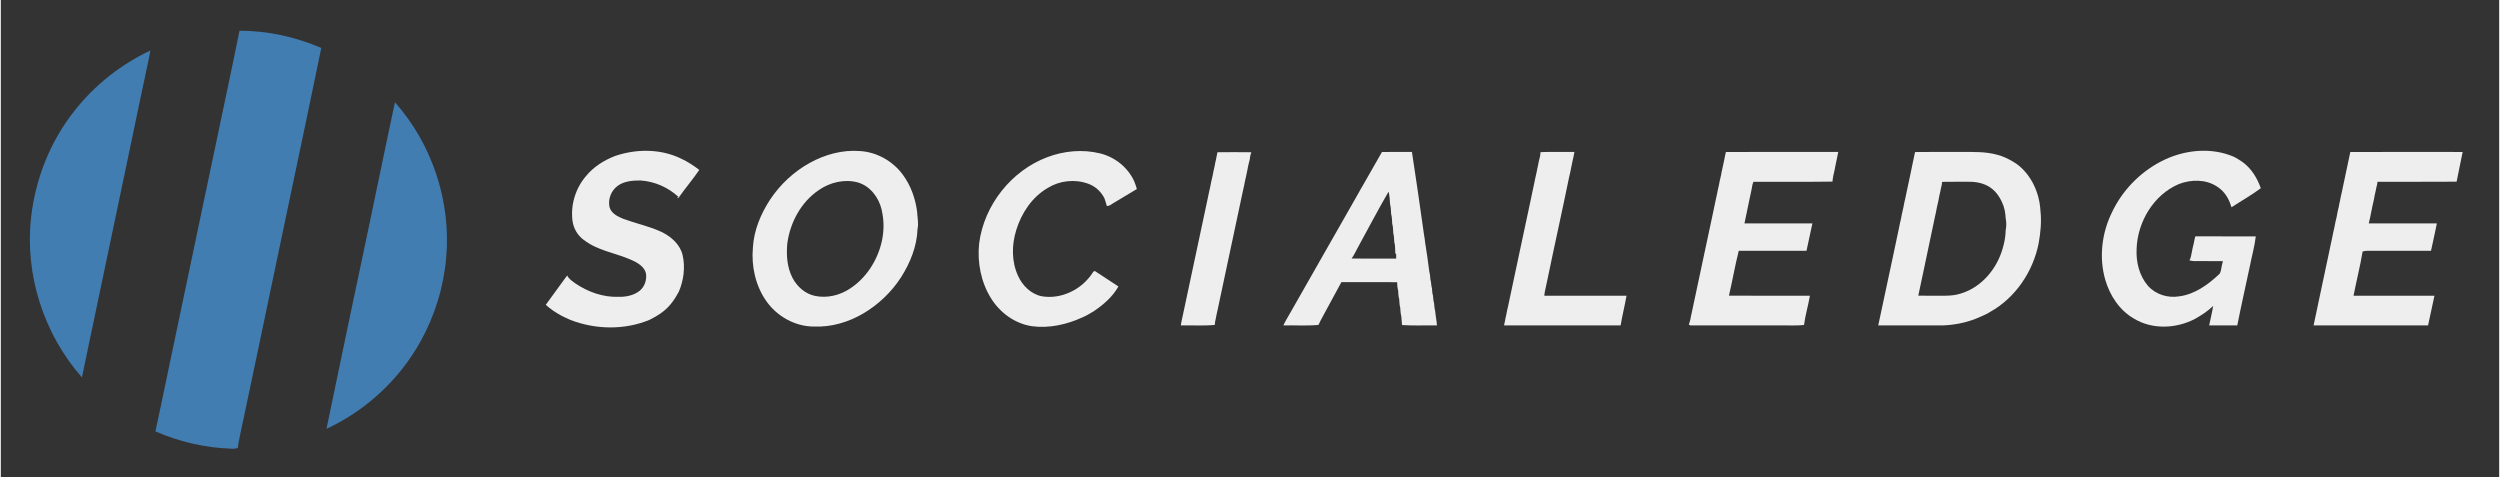 <svg xmlns="http://www.w3.org/2000/svg" width="3040px" height="580px" viewBox="0 0 2289 437" version="1.1"  xmlns:xlink="http://www.w3.org/1999/xlink"><rect x="0" y="0" width="2289" height="437" fill="#333333" stroke="none"/><rect id="svgEditorBackground" x="0" y="0" width="2289" height="437" style="fill: none; stroke: none;"/>
<path fill="#417db1" d=" M 218.66 28.22 C 244.39 28.03 270.01 33.82 293.62 43.92 C 283.96 90.71 274.18 137.49 264.27 184.23 C 254.92 228.06 246.00 271.97 236.68 315.80 C 231.23 341.54 225.75 367.29 220.39 393.05 C 219.32 398.84 217.74 404.55 217.12 410.42 C 215.12 411.01 213.05 411.31 210.98 411.04 C 187.14 410.31 163.49 404.76 141.65 395.23 C 148.63 363.19 155.01 331.02 161.91 298.96 C 177.50 225.50 192.65 151.95 208.27 78.50 C 211.70 61.73 215.41 45.02 218.66 28.22 Z"/>
<path fill="#417db1" d=" M 67.53 101.50 C 85.92 77.99 109.97 59.02 136.97 46.31 C 136.57 49.29 135.97 52.25 135.31 55.18 C 123.09 112.40 111.43 169.72 99.23 226.94 C 90.77 266.51 82.73 306.16 74.32 345.74 C 39.31 306.09 21.75 251.48 27.79 198.87 C 31.76 163.61 45.41 129.32 67.53 101.50 Z"/>
<path fill="#417db1" d=" M 361.12 93.72 C 395.25 132.11 412.70 184.92 408.03 236.09 C 405.80 262.89 397.65 289.11 384.65 312.63 C 365.29 347.54 334.63 376.14 298.38 392.87 C 311.32 330.67 324.28 268.48 337.49 206.34 C 345.43 168.81 353.02 131.21 361.12 93.72 Z"/>
<path fill="#EEEEEE" d=" M 562.84 142.89 C 582.26 136.27 604.45 136.22 623.12 145.25 C 629.11 148.05 634.71 151.62 639.92 155.68 C 633.86 164.56 626.84 172.76 620.67 181.57 C 620.40 181.44 619.86 181.20 619.59 181.08 L 620.96 180.48 C 611.48 171.69 598.96 166.16 586.05 165.35 C 578.93 165.34 571.26 165.87 565.29 170.18 C 559.15 174.51 556.04 182.68 557.75 189.98 C 559.45 195.66 565.29 198.41 570.35 200.51 C 581.49 204.64 593.22 207.07 604.11 211.94 C 604.61 212.17 605.61 212.64 606.12 212.87 C 614.67 217.21 622.51 224.29 624.73 233.98 C 627.17 245.02 625.63 256.84 621.21 267.20 C 617.62 273.94 613.21 280.44 607.12 285.16 C 603.18 288.37 598.70 290.81 594.19 293.10 C 571.28 302.53 544.87 302.01 521.88 293.12 C 519.13 291.95 516.46 290.62 513.78 289.32 C 508.61 286.49 503.64 283.26 499.29 279.27 C 505.60 270.89 511.50 262.22 517.81 253.85 C 518.08 253.48 518.63 252.75 518.91 252.38 C 520.40 255.66 523.63 257.57 526.40 259.66 C 537.96 267.50 551.89 272.50 565.97 271.93 C 572.78 272.14 579.97 270.67 585.41 266.35 C 589.88 262.63 591.93 256.45 591.13 250.75 C 590.11 245.62 585.60 242.15 581.24 239.82 C 569.64 233.88 556.59 231.64 544.78 226.18 C 541.00 224.46 537.44 222.29 534.11 219.82 C 528.46 215.70 524.70 209.29 523.79 202.37 C 521.88 187.74 526.55 172.50 536.15 161.33 C 543.09 152.80 552.66 146.82 562.84 142.89 Z"/>
<path fill="#EEEEEE" d=" M 741.11 149.27 C 755.04 141.57 771.07 137.11 787.06 138.39 C 802.48 139.27 817.15 147.51 826.30 159.90 C 833.65 169.78 837.93 181.74 839.50 193.90 C 839.78 199.24 841.02 204.62 839.88 209.94 C 839.34 225.62 833.27 240.64 824.97 253.76 C 816.20 267.48 804.12 278.98 790.11 287.25 C 776.51 295.20 760.84 299.86 745.01 299.18 C 727.68 299.20 711.00 289.78 701.19 275.65 C 691.43 261.66 687.56 243.94 689.04 227.08 C 689.87 211.19 696.22 196.03 704.85 182.83 C 714.06 169.00 726.54 157.30 741.11 149.27 Z M 749.25 174.28 C 759.48 167.10 772.84 163.84 785.06 167.10 C 796.46 170.35 804.39 180.88 807.03 192.10 C 807.37 193.76 807.63 195.43 807.95 197.10 C 809.30 205.30 808.87 213.81 806.98 221.90 C 802.96 238.89 792.86 254.65 778.17 264.30 C 768.82 270.60 756.93 273.47 745.83 271.07 C 736.83 269.17 729.41 262.50 725.28 254.45 C 720.29 244.82 719.62 233.63 720.58 223.01 C 723.14 203.89 733.12 185.25 749.25 174.28 Z" fill-rule="evenodd"/>
<path fill="#EEEEEE" d=" M 958.89 143.95 C 974.16 138.19 991.22 136.62 1007.13 140.54 C 1020.63 143.81 1032.53 153.29 1038.36 165.95 C 1038.85 167.34 1039.38 168.72 1039.91 170.11 C 1040.14 170.88 1040.60 172.43 1040.83 173.20 C 1033.79 177.32 1026.87 181.66 1019.83 185.78 C 1017.73 186.86 1015.83 189.02 1013.31 188.67 C 1012.53 186.13 1011.94 183.52 1010.86 181.09 C 1007.65 175.14 1002.33 170.35 995.89 168.20 C 983.89 163.92 969.98 165.50 959.17 172.20 C 944.91 180.49 935.20 195.05 930.40 210.59 C 926.09 224.25 925.93 239.63 932.00 252.79 C 936.04 261.67 943.75 269.35 953.53 271.40 C 971.55 274.59 990.44 265.19 1000.25 250.03 C 1000.75 249.08 1001.72 247.78 1002.93 248.66 C 1009.91 253.26 1016.94 257.82 1023.92 262.45 C 1018.63 272.01 1010.12 279.20 1001.21 285.25 C 999.51 286.22 997.83 287.20 996.15 288.18 C 995.66 288.45 994.69 288.99 994.20 289.27 C 993.15 289.74 992.12 290.22 991.10 290.72 C 976.78 297.29 960.69 300.95 944.93 298.90 C 929.38 296.68 915.56 286.65 907.34 273.45 C 897.95 258.51 894.48 240.29 896.36 222.85 C 900.92 187.87 925.84 156.35 958.89 143.95 Z"/>
<path fill="#EEEEEE" d=" M 1114.68 139.48 C 1125.02 139.37 1135.37 139.36 1145.71 139.49 C 1145.46 140.33 1144.95 142.03 1144.70 142.88 C 1144.54 143.95 1144.40 145.03 1144.26 146.10 C 1143.70 148.03 1143.36 150.00 1142.85 151.93 C 1142.00 156.63 1141.00 161.30 1139.91 165.94 C 1139.38 168.99 1138.70 172.00 1137.99 175.01 C 1131.83 204.74 1125.21 234.36 1119.03 264.09 C 1117.96 268.73 1116.96 273.38 1116.06 278.06 C 1115.64 279.69 1115.34 281.34 1115.04 282.99 C 1114.30 285.99 1113.66 289.01 1113.11 292.05 C 1112.56 293.88 1112.38 295.78 1112.23 297.68 C 1101.92 298.69 1091.50 297.89 1081.15 298.13 C 1081.38 296.42 1081.64 294.72 1082.06 293.05 C 1083.01 288.38 1083.97 283.72 1085.04 279.09 C 1091.88 246.35 1099.12 213.69 1105.96 180.94 C 1106.35 179.31 1106.63 177.66 1106.97 176.02 C 1107.68 173.01 1108.36 169.99 1108.88 166.94 C 1109.37 165.01 1109.73 163.04 1110.22 161.11 C 1110.74 158.06 1111.42 155.04 1112.14 152.03 C 1112.41 150.38 1112.69 148.72 1113.14 147.10 C 1113.58 144.55 1114.20 142.03 1114.68 139.48 Z"/>
<path fill="#EEEEEE" d=" M 1265.42 139.24 C 1274.57 139.15 1283.72 139.22 1292.87 139.20 C 1296.72 164.46 1300.42 189.75 1303.93 215.06 C 1304.47 217.35 1304.62 219.70 1304.92 222.03 C 1306.38 231.02 1307.70 240.05 1308.81 249.09 C 1309.51 251.35 1309.52 253.73 1309.79 256.07 C 1310.61 258.64 1310.36 261.40 1311.18 263.98 C 1311.40 266.31 1311.44 268.70 1312.17 270.96 C 1312.40 273.29 1312.46 275.67 1313.18 277.92 C 1313.37 280.26 1313.49 282.63 1314.15 284.91 C 1314.50 289.34 1315.49 293.69 1315.79 298.14 C 1305.13 297.95 1294.44 298.54 1283.80 297.81 C 1283.56 295.17 1283.35 292.53 1283.14 289.90 C 1282.43 287.30 1282.36 284.59 1282.14 281.93 C 1281.42 279.32 1281.39 276.59 1281.18 273.92 C 1280.39 271.33 1280.41 268.60 1280.20 265.93 C 1279.46 263.53 1279.41 261.01 1279.31 258.53 C 1262.29 258.41 1245.27 258.54 1228.25 258.46 C 1222.74 268.59 1217.22 278.73 1211.75 288.88 C 1210.19 291.80 1208.57 294.69 1207.21 297.70 C 1196.55 298.67 1185.78 297.91 1175.08 298.11 C 1175.87 296.33 1176.78 294.62 1177.76 292.93 C 1178.90 290.97 1180.02 288.99 1181.15 287.02 C 1190.25 270.85 1199.63 254.84 1208.71 238.66 C 1220.14 218.44 1231.79 198.34 1243.22 178.12 C 1244.06 176.65 1244.85 175.15 1245.68 173.67 C 1246.18 172.82 1246.68 171.97 1247.19 171.12 C 1253.19 160.45 1259.31 149.85 1265.42 139.24 Z M 1243.79 225.87 C 1253.01 209.10 1261.83 192.09 1271.47 175.57 C 1272.42 179.33 1272.62 183.21 1272.83 187.07 C 1273.70 189.99 1273.56 193.06 1273.81 196.07 C 1274.73 198.97 1274.52 202.06 1274.81 205.06 C 1275.75 207.96 1275.48 211.05 1275.80 214.05 C 1276.94 217.23 1276.10 220.74 1277.21 223.94 C 1277.50 226.74 1277.58 229.57 1277.61 232.39 C 1277.81 232.41 1278.22 232.46 1278.42 232.49 C 1278.40 233.97 1278.40 235.46 1278.42 236.95 C 1264.81 236.88 1251.20 237.05 1237.60 236.86 C 1240.05 233.43 1241.71 229.53 1243.79 225.87 Z" fill-rule="evenodd"/>
<path fill="#EEEEEE" d=" M 1410.69 139.38 C 1421.02 138.99 1431.37 139.28 1441.72 139.22 C 1441.23 142.17 1440.62 145.09 1439.92 147.98 C 1439.58 149.62 1439.31 151.27 1438.90 152.89 C 1438.34 155.94 1437.69 158.97 1436.94 161.98 C 1430.52 193.38 1423.50 224.66 1417.03 256.05 C 1416.30 259.05 1415.67 262.08 1415.08 265.12 C 1414.58 267.02 1414.33 268.97 1414.13 270.93 C 1439.24 270.95 1464.35 270.92 1489.47 270.94 C 1487.88 280.05 1485.57 289.01 1484.07 298.13 C 1448.46 298.14 1412.85 298.16 1377.25 298.12 C 1377.48 296.75 1377.78 295.39 1378.13 294.04 C 1378.40 292.39 1378.70 290.74 1379.15 289.12 C 1379.68 286.07 1380.34 283.05 1381.08 280.05 C 1381.36 278.41 1381.67 276.77 1382.09 275.16 C 1382.65 272.11 1383.30 269.07 1384.03 266.06 C 1389.90 237.97 1396.06 209.94 1401.97 181.86 C 1402.33 180.23 1402.65 178.59 1402.99 176.95 C 1403.68 173.94 1404.34 170.92 1404.91 167.89 C 1405.31 166.27 1405.61 164.62 1405.93 162.98 C 1406.65 159.97 1407.31 156.94 1407.86 153.89 C 1408.30 152.27 1408.55 150.61 1408.87 148.96 C 1409.36 147.01 1409.71 145.02 1410.29 143.09 C 1410.41 141.85 1410.54 140.61 1410.69 139.38 Z"/>
<path fill="#EEEEEE" d=" M 1580.53 139.26 C 1614.83 139.13 1649.14 139.22 1683.44 139.21 C 1682.95 141.51 1682.46 143.81 1682.05 146.12 C 1681.65 147.75 1681.33 149.40 1681.02 151.05 C 1680.63 152.70 1680.33 154.36 1680.05 156.02 C 1679.20 159.43 1678.43 162.87 1678.16 166.38 C 1654.03 166.75 1629.88 166.43 1605.74 166.55 C 1605.52 167.16 1605.10 168.37 1604.88 168.98 C 1604.59 170.65 1604.35 172.32 1603.97 173.96 C 1603.60 175.59 1603.31 177.23 1602.91 178.84 C 1601.20 187.47 1599.29 196.05 1597.52 204.67 C 1618.27 204.71 1639.01 204.65 1659.76 204.70 C 1657.96 213.07 1656.22 221.45 1654.35 229.81 C 1633.66 229.77 1612.98 229.86 1592.30 229.76 C 1588.86 243.37 1586.51 257.24 1583.30 270.91 C 1608.03 270.98 1632.76 270.91 1657.49 270.94 C 1655.94 279.92 1653.29 288.69 1652.09 297.72 C 1643.78 298.65 1635.37 297.90 1627.03 298.14 C 1600.67 298.14 1574.30 298.14 1547.94 298.14 C 1547.60 297.95 1546.90 297.57 1546.56 297.38 C 1547.16 295.64 1547.64 293.86 1548.09 292.07 C 1548.34 290.42 1548.66 288.79 1549.08 287.18 C 1554.95 259.09 1561.13 231.06 1567.02 202.97 C 1567.71 199.95 1568.36 196.92 1568.95 193.88 C 1569.34 192.25 1569.63 190.61 1569.97 188.98 C 1570.68 185.97 1571.34 182.94 1571.89 179.90 C 1572.32 178.28 1572.58 176.62 1572.91 174.97 C 1573.63 171.97 1574.31 168.95 1574.83 165.90 C 1575.33 163.96 1575.67 161.99 1576.17 160.05 C 1576.42 158.39 1576.71 156.73 1577.15 155.11 C 1577.39 153.71 1577.68 152.32 1578.04 150.94 C 1578.35 149.31 1578.66 147.66 1579.08 146.04 C 1579.46 143.76 1579.97 141.50 1580.53 139.26 Z"/>
<path fill="#EEEEEE" d=" M 1753.81 139.30 C 1767.85 139.08 1781.91 139.26 1795.97 139.20 C 1807.03 139.25 1818.34 138.77 1829.11 141.80 C 1835.51 143.42 1841.39 146.57 1846.89 150.17 C 1860.30 160.11 1867.80 176.54 1868.69 192.98 C 1869.82 202.96 1868.83 213.09 1867.05 222.95 C 1861.93 248.81 1845.88 272.76 1822.70 285.70 C 1821.82 286.22 1820.97 286.73 1820.12 287.24 C 1818.75 287.87 1817.40 288.50 1816.08 289.17 C 1813.80 290.24 1811.50 291.22 1809.17 292.14 C 1799.56 295.86 1789.30 297.78 1779.02 298.15 C 1759.38 298.12 1739.73 298.16 1720.09 298.13 C 1724.75 276.42 1729.45 254.71 1734.01 232.98 C 1734.70 229.96 1735.36 226.93 1735.93 223.89 C 1736.33 222.26 1736.60 220.61 1736.96 218.98 C 1737.67 215.97 1738.33 212.94 1738.88 209.90 C 1739.31 208.28 1739.56 206.61 1739.88 204.96 C 1740.62 201.96 1741.33 198.95 1741.80 195.89 C 1742.27 193.95 1742.61 191.98 1743.13 190.05 C 1743.65 187.00 1744.31 183.97 1745.05 180.96 C 1745.34 179.32 1745.64 177.67 1746.06 176.05 C 1747.00 171.38 1747.98 166.72 1749.05 162.08 C 1750.50 154.46 1752.30 146.91 1753.81 139.30 Z  M 1778.15 170.03 C 1778.29 168.89 1778.46 167.75 1778.64 166.61 C 1786.78 166.46 1794.92 166.58 1803.06 166.53 C 1809.76 166.48 1816.71 167.76 1822.36 171.53 C 1828.59 175.57 1832.63 182.21 1835.00 189.12 C 1835.34 190.42 1835.63 191.73 1836.04 193.04 C 1836.53 195.35 1836.65 197.72 1836.86 200.08 C 1837.55 203.65 1837.60 207.38 1836.86 210.95 C 1836.79 216.72 1835.63 222.39 1834.01 227.91 C 1828.67 246.40 1814.81 263.10 1796.04 268.82 C 1787.66 271.69 1778.72 270.82 1770.03 270.94 C 1765.60 270.93 1761.18 270.96 1756.77 270.90 C 1760.45 253.24 1764.37 235.63 1767.97 217.96 C 1768.67 214.94 1769.33 211.91 1769.89 208.85 C 1770.31 207.24 1770.57 205.59 1770.93 203.96 C 1771.33 202.34 1771.59 200.68 1771.94 199.04 C 1772.65 196.02 1773.33 192.99 1773.84 189.92 C 1774.33 187.99 1774.67 186.02 1775.18 184.09 C 1775.64 181.02 1776.33 178.00 1777.07 174.99 C 1777.35 173.32 1777.64 171.65 1778.15 170.03 Z" fill-rule="evenodd"/>
<path fill="#EEEEEE" d=" M 1978.53 148.26 C 1999.02 137.34 2024.62 134.32 2046.22 143.77 C 2048.96 145.25 2051.65 146.88 2054.20 148.70 C 2062.13 154.57 2067.35 163.25 2070.58 172.44 C 2062.06 178.83 2052.67 184.06 2043.75 189.90 C 2043.20 188.51 2042.73 187.15 2042.29 185.75 C 2039.96 179.69 2035.89 174.21 2030.30 170.81 C 2020.11 164.15 2006.71 164.35 1995.64 168.58 C 1972.39 178.38 1957.63 203.28 1956.79 228.03 C 1956.21 240.00 1959.21 252.60 1967.17 261.82 C 1974.14 269.77 1985.38 273.23 1995.72 271.53 C 2009.99 269.67 2022.12 260.94 2032.33 251.31 C 2033.41 250.47 2033.62 249.09 2034.02 247.86 C 2034.32 246.23 2034.59 244.59 2034.96 242.97 C 2035.28 241.74 2035.52 240.49 2035.84 239.25 C 2028.90 239.15 2021.96 239.22 2015.02 239.20 C 2011.71 239.17 2008.34 239.53 2005.17 238.50 C 2006.58 236.64 2006.55 234.21 2007.20 232.05 C 2007.71 229.04 2008.37 226.05 2009.14 223.09 C 2009.47 220.88 2010.03 218.71 2010.58 216.54 C 2029.05 216.58 2047.52 216.51 2065.99 216.58 C 2064.92 225.89 2062.26 234.94 2060.50 244.14 C 2056.72 262.14 2052.58 280.08 2049.04 298.13 C 2040.45 298.15 2031.87 298.14 2023.29 298.13 C 2024.48 292.19 2025.99 286.31 2026.91 280.32 C 2021.99 285.12 2016.16 288.87 2010.19 292.21 C 1993.00 301.21 1970.98 302.14 1954.16 291.77 C 1940.93 284.13 1932.15 270.50 1928.00 256.05 C 1922.24 235.68 1924.92 213.32 1934.28 194.44 C 1943.55 174.81 1959.35 158.40 1978.53 148.26 Z"/>
<path fill="#EEEEEE" d=" M 2152.59 139.29 C 2186.90 139.11 2221.21 139.21 2255.52 139.24 C 2253.82 148.34 2251.68 157.35 2250.00 166.45 C 2225.83 166.67 2201.66 166.45 2177.50 166.56 C 2177.41 167.18 2177.24 168.40 2177.16 169.02 C 2176.66 170.62 2176.34 172.26 2176.06 173.90 C 2175.34 176.95 2174.66 180.00 2174.17 183.09 C 2173.64 185.02 2173.32 187.00 2172.83 188.93 C 2172.50 190.59 2172.27 192.26 2171.82 193.88 C 2171.16 197.51 2170.42 201.12 2169.49 204.68 C 2190.29 204.71 2211.09 204.64 2231.90 204.71 C 2230.21 213.08 2228.34 221.42 2226.54 229.76 C 2209.03 229.86 2191.51 229.78 2174.00 229.80 C 2170.61 229.88 2167.15 229.43 2163.87 230.39 C 2161.65 244.00 2158.16 257.38 2155.56 270.93 C 2180.27 270.95 2204.98 270.92 2229.69 270.94 C 2227.82 280.03 2225.86 289.10 2223.83 298.15 C 2188.87 298.12 2153.91 298.17 2118.96 298.12 C 2123.47 276.04 2128.44 254.05 2132.98 231.97 C 2133.68 228.95 2134.34 225.92 2134.89 222.87 C 2135.29 221.25 2135.59 219.60 2135.95 217.97 C 2136.34 216.33 2136.59 214.67 2136.95 213.03 C 2137.66 210.02 2138.34 207.00 2138.86 203.95 C 2139.35 202.02 2139.70 200.05 2140.21 198.12 C 2140.68 195.06 2141.36 192.03 2142.11 189.03 C 2142.37 187.38 2142.68 185.73 2143.12 184.11 C 2143.66 181.06 2144.31 178.03 2145.05 175.02 C 2145.33 173.39 2145.65 171.75 2146.06 170.13 C 2148.17 159.84 2150.46 149.58 2152.59 139.29 Z"/>
</svg>